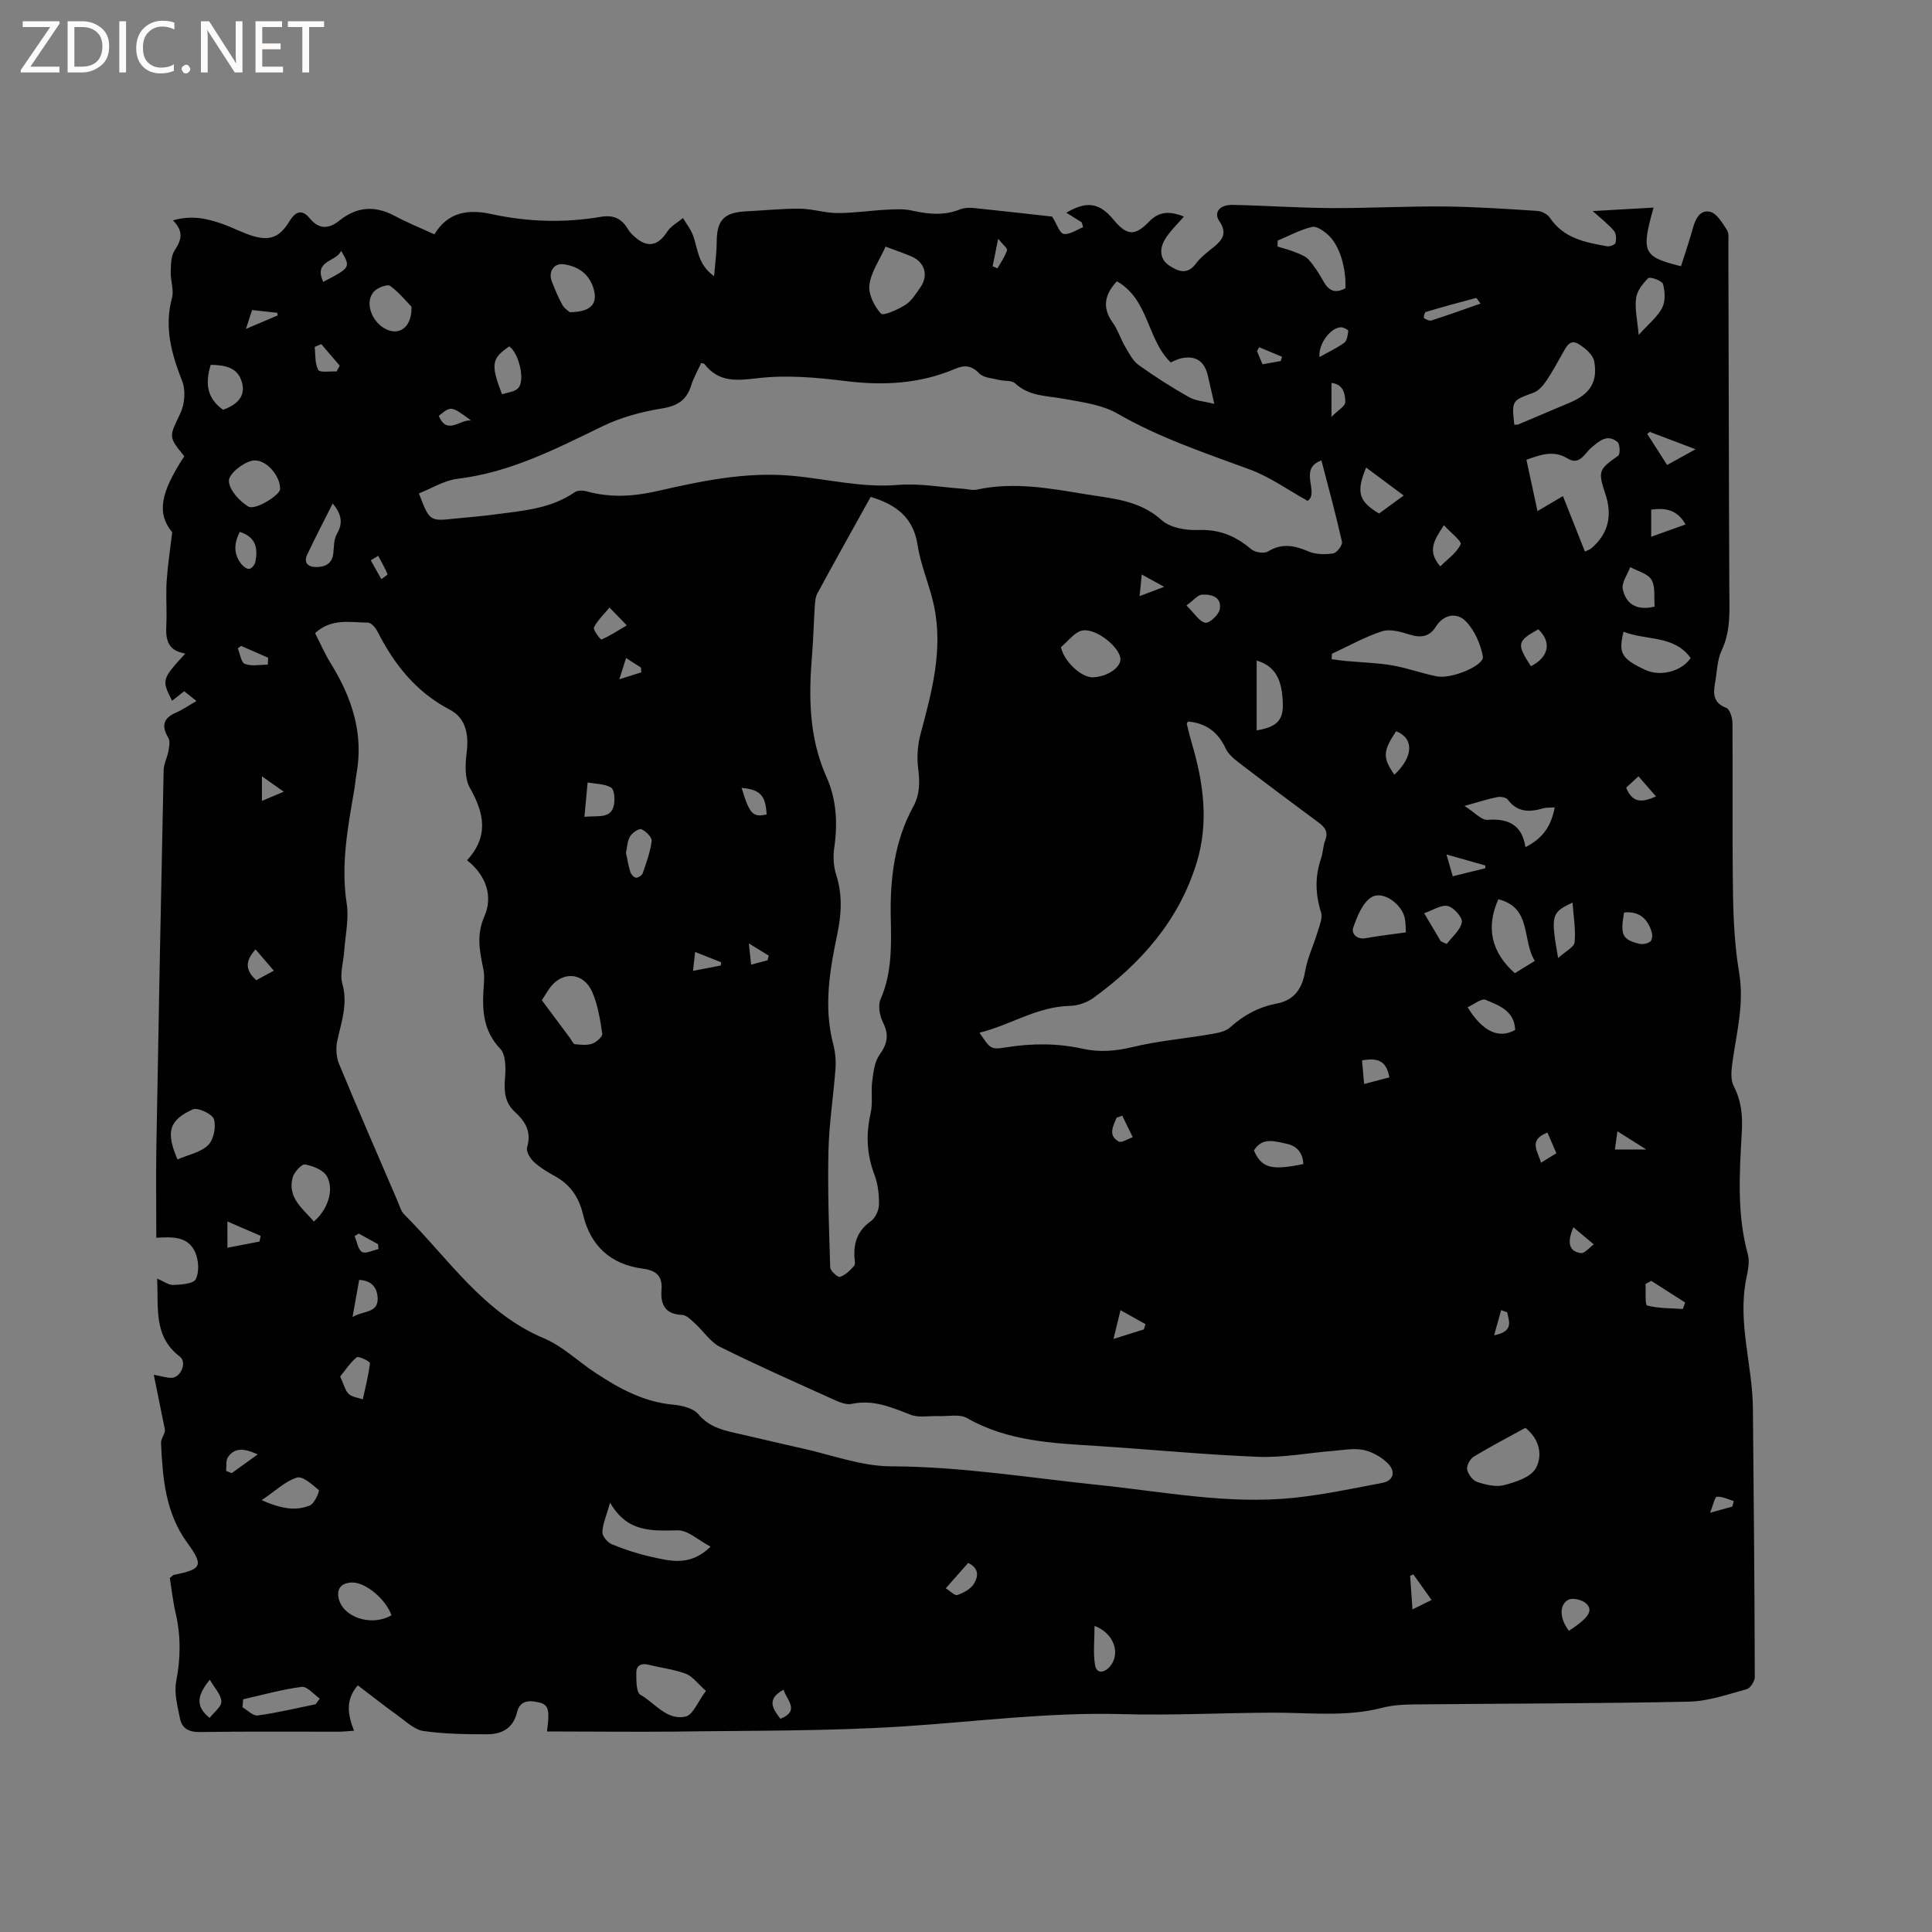 <svg enable-background="new 0 0 400 400" viewBox="0 0 400 400" xmlns="http://www.w3.org/2000/svg"><rect x="0" y="0" width="400" height="400" fill="#808080" stroke="none"/><g fill="#fcfbfa"><path d="m12.4 4.8-6.1 9h6v1.2h-8v-.5l6.1-8.9h-5.7v-1.2h7.6v.4z"/><path d="m14 15v-10.6h3c1.6 0 2.9.5 4 1.4s1.6 2.2 1.6 3.8-.5 3-1.6 3.9-2.4 1.5-4 1.5zm1.4-9.4v8.2h1.6c1.3 0 2.4-.4 3.1-1.1s1.1-1.8 1.1-3.1-.4-2.3-1.2-3-1.8-1-3.1-1z"/><path d="m26.1 4.4v10.6h-1.4v-10.6z"/><path d="m36.1 14.6c-.8.4-1.8.6-2.9.6-1.5 0-2.7-.5-3.6-1.4s-1.4-2.2-1.4-3.8c0-1.7.5-3.1 1.5-4.1s2.3-1.6 3.9-1.6c1 0 1.8.1 2.5.4v1.4c-.8-.4-1.6-.6-2.5-.6-1.2 0-2.1.4-2.9 1.2s-1.1 1.8-1.1 3.2c0 1.3.3 2.3 1 3s1.6 1.1 2.7 1.1c1 0 2-.2 2.7-.7v1.3z"/><path d="m37.6 14.3c0-.2.1-.5.3-.6s.4-.3.6-.3c.3 0 .5.1.6.3s.3.4.3.6-.1.4-.3.6-.4.3-.6.3c-.3 0-.5-.1-.6-.3s-.3-.4-.3-.6z"/><path d="m50.2 15h-1.6l-5.3-8.2c-.2-.2-.3-.5-.4-.7 0 .2.1.7.1 1.5v7.4h-1.4v-10.6h1.7l5.2 8.1c.2.4.4.6.4.7 0-.3-.1-.8-.1-1.5v-7.3h1.4z"/><path d="m58.6 15h-5.7v-10.6h5.5v1.2h-4.1v3.4h3.8v1.2h-3.8v3.6h4.3z"/><path d="m67.1 5.6h-3.1v9.4h-1.4v-9.4h-3v-1.2h7.5z"/></g><path d="m113.25 358.48c.68-5.13.26-5.78-2.7-6.2-1.95-.28-3.09.5-3.52 2.28-.78 3.23-3.12 4.49-6.07 4.5-4.43.01-8.91-.05-13.28-.67-1.86-.27-3.58-1.94-5.24-3.14-2.81-2.02-5.53-4.17-8.36-6.32-2.63 3.04-2.07 6.09-.78 9.4-1.39.09-2.31.2-3.22.2-9.54.01-19.09-.08-28.63.07-2.31.04-3.77-.7-4.19-2.81-.5-2.53-1.25-5.26-.78-7.69.93-4.8.98-9.42-.12-14.15-.57-2.44-.83-4.96-1.2-7.23.51-.41.65-.62.83-.66 5.87-1.16 6.21-1.94 2.75-6.69-4.48-6.16-5.07-13.35-5.4-20.57-.05-.99.95-2.04.79-2.87-.73-3.59-1.45-7.18-2.29-11.3 1.79.32 2.77.68 3.73.63 1.89-.1 3.19-3.23 1.66-4.39-5.51-4.2-4.39-10.1-4.7-16.16 1.32.56 2.36 1.37 3.36 1.33 1.63-.07 4.14-.24 4.64-1.2.75-1.46.6-3.86-.08-5.48-1.49-3.54-4.98-3.26-8.09-3.09 0-6.59-.09-12.92.02-19.24.45-25.86.95-51.73 1.5-77.59.03-1.28.73-2.54.96-3.83.17-.93.44-2.13.03-2.82-1.49-2.48-1.1-4.1 1.59-5.26 1.35-.58 2.58-1.45 4.22-2.39-.9-.72-1.65-1.31-2.54-2.03-.91.71-1.71 1.34-2.51 1.97-2.19-4.28-2.14-4.47 2.73-9.76-4.77-.83-3.89-4.39-3.88-7.58.01-2.54-.14-5.1.04-7.63.21-3.09.69-6.15 1.13-9.91-3.11-3.81-2.64-7.9 2.51-15.74-3.38-4.12-3.14-4-.81-8.91.89-1.88 1.12-4.71.38-6.61-2.21-5.64-3.78-11.15-2.12-17.26.44-1.63-.32-3.56-.26-5.34.04-1.53.03-3.32.81-4.5 1.39-2.11 1.96-3.91-.36-6.21 3.92-1.14 7.14-.37 10.31.75 2.09.74 4.07 1.83 6.18 2.46 3.69 1.11 5.64.23 7.65-3.05 1.16-1.89 2.53-2.64 4.21-.57 1.88 2.32 3.98 2.18 6.08.48 3.65-2.94 7.4-3.19 11.51-.99 2.6 1.39 5.34 2.49 8.2 3.81 2.83-4.72 7.12-5.21 11.74-4.21 7.56 1.64 15.13 1.88 22.72.58 2.53-.43 4.27.31 5.55 2.47.37.63.91 1.18 1.46 1.67 2.62 2.37 4.85 1.88 6.75-1.09.74-1.15 2.14-1.87 3.24-2.79.7 1.17 1.58 2.26 2.05 3.51 1.06 2.77.95 6.09 4.4 8.52.21-2.67.52-4.81.53-6.95.01-4.66 1.48-6.26 6.17-6.48 3.7-.18 7.41-.58 11.11-.54 2.58.03 5.15.89 7.73.9 3.35.01 6.71-.51 10.07-.69 1.77-.09 3.61-.21 5.31.17 3.38.75 6.64 1.11 9.96-.23.84-.34 1.89-.39 2.81-.3 5.68.58 11.34 1.23 16.29 1.78 1 1.58 1.57 3.46 2.4 3.59 1.24.19 2.67-.86 4.02-1.38-.09-.34-.19-.67-.28-1.01-1.05-.65-2.09-1.3-3.2-2 4.25-2.49 6.86-2.08 9.77 1.44 2.76 3.33 4.43 3.47 7.42.35 2.37-2.47 4.91-1.85 7.16-1-1.32 1.56-2.93 3.03-3.98 4.83-1.06 1.82-1.1 3.98.96 5.33 1.81 1.19 3.7 2 5.48-.39 1-1.34 2.4-2.4 3.72-3.46 1.85-1.5 2.82-2.91 1.16-5.34-1.25-1.82.05-3.44 2.77-3.38 6.78.14 13.55.62 20.33.66 7.82.04 15.64-.4 23.46-.33 6.43.06 12.86.5 19.29.92.9.06 2.09.68 2.58 1.42 2.85 4.26 7.34 5.1 11.85 5.9.55.1 1.66-.34 1.74-.7.18-.79.15-1.93-.32-2.49-1.12-1.34-2.55-2.42-4.4-4.1 4.65-.27 8.55-.49 12.59-.72-2.6 9.3-2.19 10.18 5.68 12.14.8-2.54 1.69-5.09 2.41-7.7.55-1.99 1.46-4.09 3.64-3.56 1.4.34 2.52 2.32 3.47 3.76.46.7.28 1.85.29 2.8.07 23.94.09 47.89.2 71.83.02 4.22.33 8.36-1.59 12.41-.96 2.03-.95 4.53-1.38 6.82-.41 2.23-.3 4.07 2.34 5.08.74.28 1.27 2.04 1.28 3.13.09 11.77-.07 23.54.11 35.31.08 5.49.37 11.04 1.28 16.45 1.09 6.5-.62 12.61-1.45 18.87-.2 1.51-.33 3.33.33 4.58 1.6 3.06 1.85 6.17 1.66 9.51-.47 8.46-1.05 16.92 1.25 25.27.45 1.63-.04 3.58-.38 5.34-1.72 8.98 1.35 17.68 1.43 26.55.18 18.55.34 37.09.39 55.64 0 .87-.92 2.31-1.68 2.52-3.94 1.07-7.95 2.5-11.96 2.58-18.97.4-37.94.38-56.91.57-2.21.02-4.48.15-6.6.7-7.43 1.94-14.94.99-22.44 1.01-10.48.02-20.97.6-31.44.3-15.21-.42-30.23 1.57-45.34 2.55-15.73 1.01-31.55.84-47.33 1.07-8.7.08-17.39-.03-26.36-.03zm-48.02-227.4c1.11 2.16 2.03 4.31 3.25 6.27 4.37 7.05 6.85 14.5 5.32 22.91-.17.94-.23 1.89-.38 2.83-1.35 7.93-2.91 15.79-1.64 23.96.5 3.24-.3 6.67-.53 10.02-.15 2.21-.94 4.59-.37 6.6 1.18 4.2-.2 7.9-1.05 11.8-.33 1.51-.22 3.38.37 4.8 3.92 9.49 8.03 18.9 12.08 28.33.42.97.7 2.12 1.4 2.82 9.15 9.12 16.35 20.37 28.99 25.69 3.82 1.61 6.99 4.73 10.52 7.06 4.97 3.29 10.11 6.12 16.27 6.66 1.79.16 4.09.73 5.14 1.98 2.36 2.81 5.44 3.38 8.62 4.1 4.24.95 8.45 1.99 12.69 2.92 6.2 1.36 12.41 3.74 18.62 3.76 14.5.04 28.71 2.39 43.03 3.87 13.37 1.38 26.68 4.05 40.2 2.66 6.18-.64 12.3-1.93 18.41-3.1 2.52-.48 2.72-2.47 1.21-4-1.32-1.33-3.23-2.42-5.05-2.81-2-.43-4.2.01-6.31.18-5.17.41-10.35 1.43-15.49 1.23-11.11-.43-22.2-1.53-33.3-2.24-9.3-.59-18.58-.96-27.02-5.78-1.56-.89-3.95-.33-5.95-.41-1.91-.08-4.01.38-5.69-.27-3.97-1.53-7.77-3.22-12.23-2.26-1.11.24-2.51-.34-3.64-.85-7.91-3.57-15.85-7.09-23.62-10.95-2.01-1-3.4-3.23-5.15-4.82-.81-.73-1.77-1.77-2.7-1.8-3.54-.12-4.51-2.2-4.27-5.17.24-2.99-1.2-4.06-3.94-4.42-6.61-.88-10.77-4.73-12.3-11.16-.84-3.54-2.57-6.17-5.75-7.93-1.57-.87-3.16-1.82-4.46-3.02-.77-.71-1.63-2.19-1.38-3.01.95-3.16-.35-5.34-2.49-7.28-2.23-2.03-2.3-4.48-2.07-7.27.16-1.96.14-4.65-1.01-5.86-3.46-3.64-3.74-7.81-3.45-12.32.09-1.37.24-2.8-.03-4.13-.76-3.7-1.51-7.04.22-11 1.76-4.01.46-8.37-3.61-11.57 4.58-4.95 3.55-9.77.59-14.99-1.11-1.96-.96-4.91-.66-7.32.47-3.75-.19-7.13-3.48-8.85-7.03-3.67-11.54-9.41-15.02-16.25-.39-.76-1.28-1.78-1.94-1.78-3.64-.02-7.49-.99-10.95 2.17zm21.5-28.93c2.21 5.77 2.21 5.77 7.38 5.23 2.74-.29 5.49-.48 8.22-.85 5.75-.78 11.63-1.14 16.66-4.62.58-.4 1.66-.41 2.4-.2 4.94 1.39 9.81 1.08 14.75-.05 9.1-2.08 18.23-4 27.66-3.17 7.35.64 14.54 2.54 22.06 1.91 4.45-.37 9.01.48 13.52.79.95.06 1.95.38 2.84.18 7.56-1.64 14.98-.3 22.4.93 5.58.92 11.25 1.2 15.92 5.41 1.74 1.56 4.98 2.12 7.48 2.02 4.37-.18 7.79 1.21 11 3.96.78.67 2.69.98 3.49.49 2.92-1.78 5.5-1.25 8.4-.01 1.51.64 3.45.66 5.11.41.75-.11 1.97-1.72 1.82-2.4-1.26-5.65-2.8-11.24-4.25-16.85-4.9 1.72-.34 6.66-2.86 8.37-4.11-2.28-7.8-4.96-11.92-6.48-9.33-3.44-18.72-6.56-27.43-11.58-3.25-1.87-7.37-2.38-11.18-3.08-3.5-.65-7.13-.48-10.03-3.19-.7-.66-2.19-.43-3.3-.71-1.42-.36-3.23-.42-4.12-1.35-1.62-1.68-3.06-1.77-5-.95-7.32 3.12-14.88 3.51-22.73 2.53-5.93-.74-12.06-1.28-17.95-.61-4.47.51-8.21.99-11.23-2.92-.09-.12-.36-.11-.68-.19-.69 1.53-1.55 3.01-2.05 4.61-.96 3.09-2.87 4.28-6.13 4.8-4.21.68-8.5 1.85-12.32 3.71-9.62 4.68-19.08 9.54-29.95 10.84-2.7.32-5.25 1.95-7.98 3.02zm93.53.73c-3.67 6.61-7.38 13.25-11.01 19.93-.43.79-.5 1.82-.56 2.75-.22 3.28-.28 6.57-.55 9.84-.72 8.7-.72 17.22 2.98 25.47 2.06 4.59 2.34 9.6 1.6 14.66-.27 1.82-.15 3.87.41 5.61 1.3 4.08 1.1 8.06.24 12.17-1.59 7.57-2.89 15.17-.85 22.91.42 1.61.58 3.37.46 5.03-.42 5.7-1.33 11.38-1.46 17.09-.18 8.02.11 16.05.37 24.07.02.72 1.58 2.11 2.02 1.96 1.11-.37 2.09-1.35 2.91-2.27.32-.36.12-1.23.08-1.86-.16-3.05.72-5.5 3.37-7.38.94-.67 1.69-2.25 1.71-3.43.04-2.07-.2-4.28-.93-6.2-1.61-4.23-1.8-8.38-.79-12.77.48-2.1.04-4.4.32-6.58.24-1.88.47-4.02 1.51-5.48 1.62-2.26 2.02-4.12.74-6.68-.69-1.38-1.1-3.5-.53-4.81 2.44-5.57 2.23-11.36 2.12-17.17-.15-7.94.79-15.65 4.66-22.74 1.4-2.57 1.37-5.13 1.01-7.95-.29-2.31-.11-4.82.5-7.08 2.34-8.73 4.71-17.45 2.78-26.57-.89-4.23-2.75-8.29-3.39-12.55-.88-5.75-4.46-8.39-9.72-9.97zm65.72 46.5c-.09.16-.3.36-.26.51.32 1.34.64 2.67 1.03 3.99 2.42 8.16 3.56 16.41 1.01 24.72-3.66 11.95-11.49 20.83-21.4 28.02-1.34.97-3.23 1.61-4.88 1.64-6.78.15-12.27 3.97-18.69 5.55 2.32 3.44 2.33 3.53 5.59 3.02 5.29-.84 10.52-.86 15.77.3 3.43.76 6.78.51 10.29-.34 5.31-1.28 10.81-1.75 16.2-2.67 1.39-.24 3.04-.51 4.02-1.39 2.83-2.55 5.9-4.24 9.71-4.96 3.71-.7 5.27-3.27 5.83-6.62.47-2.81 1.78-5.48 2.61-8.24.39-1.3 1.06-2.85.7-4-1.19-3.78-1.29-7.43 0-11.18.41-1.19.4-2.54.85-3.71.67-1.73.02-2.71-1.34-3.71-5.54-4.09-11.05-8.22-16.52-12.41-1.06-.81-2.21-1.79-2.75-2.96-1.56-3.37-4.08-5.22-7.77-5.56zm82.16-35.18c.53-.27 1.02-.41 1.37-.71 3.52-3.06 4.34-6.77 2.87-11.19-1.6-4.83-1.35-5.11 2.66-7.96.44-.31.36-2.42-.16-2.84-2.13-1.7-3.74-.23-5.44 1.21-1.37 1.16-2.38 3.75-4.93 2.19-2.82-1.72-5.45-.8-8.48.29.76 3.51 1.5 6.93 2.29 10.63 1.98-1.17 3.56-2.1 5.27-3.11 1.59 4.01 3.03 7.64 4.55 11.49zm-52.38 21.16c-.02.37-.04.74-.06 1.11.97.13 1.94.29 2.91.38 3.21.3 6.47.37 9.64.91 3.11.53 6.12 1.66 9.22 2.27 3.08.61 9.88-2.26 9.54-4.12-.48-2.6-1.73-5.44-3.55-7.3-1.8-1.83-4.51-1.5-6.17 1.12-1.33 2.11-3.08 2.38-5.41 1.66-1.84-.57-4.06-1.23-5.75-.69-3.59 1.17-6.93 3.07-10.37 4.66zm-44.52-77.12c-2.56 2.75-3.09 5.44-.87 8.55 1.09 1.53 1.66 3.42 2.62 5.05.78 1.33 1.55 2.86 2.74 3.72 3.34 2.4 6.83 4.62 10.41 6.65 1.39.79 3.18.88 5.27 1.41-.58-2.53-.95-4.17-1.33-5.81-.71-3.1-2.59-4.31-5.68-3.59-.69.16-1.33.54-2.02.82-4.95-4.82-4.51-13.06-11.14-16.8zm82.28 29.7c.47-.04.69 0 .87-.08 3.59-1.51 7.18-3.04 10.76-4.56 4-1.7 5.71-4.23 4.91-8.51-.26-1.38-1.93-2.77-3.29-3.59-1.77-1.06-2.51.66-3.25 1.95-1.1 1.92-2.13 3.89-3.38 5.71-.66.96-1.56 2.04-2.59 2.42-4.55 1.68-4.58 1.6-4.03 6.66zm-201.33 119.15c1.96 2.63 3.91 5.26 5.86 7.88.32.42.6 1.17.96 1.21 1.2.13 2.52.28 3.62-.1.86-.3 2.15-1.47 2.06-2.08-.44-2.91-.9-5.92-2.06-8.58-1.86-4.25-6.39-4.43-8.97-.64-.48.7-.91 1.42-1.47 2.31zm203.63 88.53c-3.55 1.95-7.2 3.85-10.71 5.97-.75.46-1.5 1.85-1.35 2.64.19.99 1.15 2.29 2.07 2.59 1.77.58 3.88 1.11 5.58.66 2.39-.63 5.52-1.63 6.55-3.47 1.46-2.61.85-6.01-2.14-8.39zm-168.7 24.6c-2.55-1.34-4.69-3.41-6.8-3.38-5.3.08-10.4.53-14.01-5.73-.77 2.75-1.54 4.42-1.59 6.11-.02.85 1.09 2.16 1.98 2.52 2.61 1.07 5.33 1.96 8.08 2.57 3.97.88 8.08 2.07 12.34-2.09zm36.23-269.16c-1.25 2.79-3.01 5.26-3.35 7.92-.25 1.92 1.01 4.42 2.39 5.95.48.53 3.51-.83 5.06-1.81 1.27-.81 2.16-2.28 3.07-3.57 1.76-2.47.99-5.23-1.77-6.44-1.53-.67-3.13-1.19-5.4-2.05zm-37.19 299.02c-1.77-1.56-2.78-3.02-4.15-3.54-2.44-.92-5.1-1.22-7.65-1.86-1.55-.39-2.63.07-2.62 1.67.01 1.57-.03 4.04.84 4.53 3.05 1.71 5.5 5.43 9.41 4.5 1.5-.36 2.46-3.03 4.17-5.3zm132.4-290.4c.16-4.19-1.18-8.77-3.48-10.94-.92-.87-2.45-1.98-3.42-1.76-2.46.57-4.76 1.84-7.13 2.83-.01.41-.02.82-.03 1.23 1.22.38 2.47.69 3.65 1.17 1 .4 2.14.81 2.81 1.57 1.18 1.33 2.16 2.88 3.03 4.44 1.05 1.86 2.31 2.68 4.57 1.46zm31.66 126.5c-2.63 5.84-1.45 11.01 3.42 15.31 1.27-.79 2.58-1.6 4.13-2.55-2.71-4.3-.55-10.99-7.55-12.76zm-7.01-19.32c2.12 1.34 3.51 2.97 4.77 2.88 4.32-.32 7.14 1.04 7.85 5.65 3.66-1.83 5.33-4.42 6.06-8.22-1.14.07-1.78 0-2.34.17-2.81.82-5.36.92-7.37-1.78-.35-.47-1.49-.67-2.18-.53-1.92.38-3.8 1-6.79 1.83zm-83.55-32.88c.63 3.01 4.29 6.35 6.64 6.25 2.97-.12 5.79-2.04 5.67-3.86-.14-2.3-4.87-6.3-7.82-5.84-1.63.25-3 2.24-4.49 3.45zm116.47-3.19c-1.09 4.49-.41 5.59 4.5 7.9 3.12 1.47 7.58.31 9.4-2.46-3.43-4.77-9.11-3.56-13.9-5.44zm-278.14-29.5c.11-2.8-3.12-6.55-5.87-5.89-1.91.45-4.75 2.72-4.73 4.15.03 1.84 2.16 4.19 3.99 5.31 1.48.89 6.57-2.38 6.61-3.57zm233.09 91.75c-.08-1.1-.05-2.04-.23-2.93-.6-2.92-4.51-5.8-6.89-4.35-1.88 1.15-2.97 3.98-3.79 6.29-.42 1.18.67 2.53 2.59 2.19 2.68-.49 5.39-.79 8.32-1.2zm-254.33 47.01c2.27-.99 4.81-1.46 6.34-2.96 1.15-1.13 1.69-3.8 1.2-5.37-.34-1.1-3.36-2.5-4.39-2.03-4.95 2.25-5.58 4.72-3.15 10.36zm28.23 12.85c2.81-2.37 4.27-6.49 2.72-9.33-.72-1.32-2.89-2.18-4.55-2.48-.7-.13-2.27 1.6-2.56 2.71-1.12 4.21 2.12 6.42 4.39 9.1zm53.01-188.26c4.47-.06 5.91-1.82 4.82-5.14-.97-2.92-3.24-4.4-6.15-4.79-1.98-.27-3.18 1.57-2.42 3.52.65 1.67 1.33 3.35 2.2 4.91.41.76 1.28 1.26 1.55 1.5zm-32.8-1.14c-.98-1.01-2.51-2.9-4.4-4.31-.54-.4-2.42.3-3.2 1.01-2.25 2.07-.77 6.57 2.51 8.04 2.64 1.2 5.22-.52 5.09-4.74zm174.99 87.73c3.22-.59 5.45-1.44 5.42-5.16-.05-5.24-1.49-8.16-5.42-9.31zm-179.13 183.19c-1.1-3.19-5.26-6.82-8.15-6.78-1.65.02-3.27.79-2.81 3.16.77 3.99 6.77 6.08 10.96 3.62zm-30.7 17.4c-.05.55-.1 1.1-.15 1.65 1.05.6 2.19 1.83 3.14 1.7 4.03-.55 8.01-1.51 12-2.32.29-.39.58-.79.87-1.18-1.25-.86-2.62-2.56-3.75-2.42-4.07.52-8.07 1.66-12.11 2.57zm3.83-41.22c3.94 1.73 7 2.32 10.01 1.07.94-.39 2.02-3 1.82-3.16-1.36-1.15-3.34-2.95-4.54-2.59-2.36.71-4.34 2.68-7.29 4.68zm-8-225.76c2.89-1.05 4.85-2.79 3.83-5.94-.97-3-3.68-3.29-6.38-3.37-1.16 3.74-.87 6.87 2.55 9.31zm293.09-15.5c2.02-2.25 3.87-3.7 4.86-5.6.71-1.35.6-3.39.18-4.93-.19-.69-2.68-1.57-3.04-1.23-1.16 1.1-2.35 2.66-2.54 4.17-.29 2.23.28 4.57.54 7.59zm-270.39 34.9c-1.8 3.58-3.59 7.04-5.26 10.55-.85 1.8.23 2.62 1.88 2.61 1.83-.01 3.29-.7 3.51-2.87.14-1.36.1-2.9.75-4.01 1.35-2.32.88-4.18-.88-6.28zm273.7 21.35c-.17-1.94.19-4.11-.66-5.56-.77-1.29-2.88-1.78-4.4-2.62-.56 1.53-1.82 3.21-1.54 4.56.62 2.97 2.78 4.56 6.6 3.62zm-51.96-23c-2.91-2.16-5.27-3.92-7.78-5.79-2.12 5.14-1.51 7.01 2.68 9.52 1.32-.96 2.67-1.95 5.1-3.73zm13.23 105.95c3.16 5.14 6.55 6.58 9.85 4.69-.14-3.92-3.33-5.07-6.15-6.23-.82-.34-2.31.92-3.7 1.54zm-44.24 29.65c1.6 3.64 3.59 4.19 10.24 2.81-.13-2.28-1.28-3.75-3.49-4.2-2.41-.5-5-1.44-6.75 1.39zm-138.61-69.08c3.03-.29 5.52.46 6.11-2.48.23-1.16.09-3.16-.59-3.57-1.35-.8-3.21-.75-4.86-1.06-.21 2.2-.41 4.41-.66 7.11zm-17.06-87.47c1.1-.39 2.56-.48 3.32-1.26 1.53-1.58.2-7.18-1.8-8.66-3.69 2.45-3.91 3.74-1.52 9.92zm25.66 94.91c.29 1.35.5 2.71.91 4 .15.49.74 1.13 1.17 1.17.45.03 1.24-.48 1.39-.93.75-2.19 1.57-4.4 1.85-6.67.09-.76-1.19-2.04-2.12-2.43-.52-.22-1.9.73-2.36 1.49-.56.93-.57 2.19-.84 3.37zm168.7 18.33c.41.19.82.37 1.23.56 1.12-1.49 2.82-2.87 3.13-4.51.18-.96-1.68-3.08-2.92-3.35-1.39-.3-3.11.89-4.88 1.5 1.43 2.4 2.44 4.1 3.44 5.8zm-227.87 90.11c.76 1.63 1.01 2.87 1.76 3.6.69.67 1.92.77 2.92 1.13.54-2.49 1.2-4.98 1.48-7.5.04-.33-2.33-1.51-2.72-1.21-1.36 1.08-2.33 2.63-3.44 3.98zm252.16-86.64c1.53-1.4 3.33-2.26 3.42-3.28.25-2.66-.24-5.4-.44-8.19-4.4 2.06-4.54 2.56-2.98 11.47zm-95.98 138.27c0 3.03-.31 5.6.1 8.06.34 2.06 2.03 1.56 3.04.41 2.29-2.61 1.02-6.9-3.14-8.47zm109.63-147.7c-.8 4.67-.38 5.6 3.16 6.48.7.17 1.69-.03 2.26-.45.38-.27.5-1.3.33-1.88-.81-2.85-2.6-4.47-5.75-4.15zm5.64 76.27c-.4.22-.8.43-1.2.65.1 1.55-.13 4.33.34 4.45 2.36.62 4.91.55 7.39.72.16-.45.32-.89.48-1.34-2.34-1.49-4.67-2.99-7.01-4.48zm-42.93-156.46c-1.97 3.04-3.56 5.28-.75 8.54 1.52-1.54 3.4-2.81 4.21-4.58.28-.6-2.07-2.43-3.46-3.96zm-10.26 51.67c4-3.77 4.07-7.54.36-9.01-2.75 4.15-2.82 5.46-.36 9.01zm-158.92-30.93c-1.71-1.76-2.65-2.72-3.58-3.68-1.12 1.35-2.45 2.59-3.22 4.11-.24.48 1.37 2.57 1.55 2.5 1.57-.64 3.01-1.61 5.25-2.93zm115.87-4.12c1.66 1.64 2.64 3.33 3.9 3.58.82.17 2.77-1.61 2.99-2.75.49-2.54-1.68-3.19-3.67-3.06-.88.05-1.69 1.12-3.22 2.23zm72.85 4.94c-4.41 2.45-4.53 3.06-1.53 7.64 3.67-1.86 4.38-4.94 1.53-7.64zm23.06-40.88c-.17.15-.33.29-.5.44 1.34 2.09 2.68 4.19 4.11 6.42 1.95-1.08 3.66-2.03 5.88-3.26-3.54-1.34-6.52-2.47-9.49-3.6zm7.43 19.17c-1.79-3.14-4.23-3.45-7.12-3.07v5.62c2.41-.85 4.64-1.65 7.12-2.55zm-24.14 229.06c4.05-2.67 5.07-4.15 3.61-5.61-.79-.79-2.83-1.29-3.73-.82-1.98 1.05-1.81 3.98.12 6.43zm-251.85-64.96c2.29-1.41 5.51-.71 5.18-4.22-.2-2.06-1.36-3.34-3.81-3.47-.43 2.45-.83 4.68-1.37 7.69zm-23.34-162.56c-1.27 2.45-1.28 4.63.32 6.66.39.5 1.17 1.09 1.66 1 .5-.09 1.15-.9 1.25-1.48.5-2.67.22-5.08-3.23-6.18zm146.16 218.72c.93.57 1.88 1.58 2.41 1.39 1.26-.44 2.69-1.21 3.38-2.27.89-1.38 1.27-3.22-1.15-4.37-1.39 1.58-2.84 3.21-4.64 5.25zm110.71-265.98c-.55-.72-.79-1.2-.91-1.17-3.49.92-6.98 1.87-10.44 2.91-.24.07-.47 1.16-.34 1.26.43.3 1.12.62 1.56.48 3.28-1.06 6.51-2.22 10.13-3.48zm-24.53 156.68c.14 1.62.29 3.26.44 4.89 1.74-.46 3.49-.92 5.22-1.37-.61-3.53-2.48-4.07-5.66-3.52zm-238.6 136.14c.9-1.17 2.48-2.32 2.44-3.41-.05-1.41-1.4-2.77-2.4-4.52-2.38 3.05-3.25 5.29-.04 7.93zm3.7-97.35c2.45-.47 4.54-.88 6.64-1.28.08-.39.16-.79.24-1.18-2.16-.94-4.32-1.87-6.89-2.98.01 2.07.01 3.49.01 5.44zm226.09-184.4c1.95-1.1 3.67-1.88 5.15-2.99.58-.44.72-1.6.81-2.45.02-.2-.99-.74-1.51-.73-2.11.06-4.68 3.34-4.45 6.17zm-41.19 197.33c-.6 2.46-.96 3.95-1.45 5.95 2.42-.76 4.36-1.36 6.29-1.97.11-.37.21-.74.32-1.1-1.54-.85-3.08-1.71-5.16-2.88zm-165.47-200.01c-.46.19-.91.39-1.37.58.19 1.61.01 3.44.75 4.75.35.62 2.46.25 3.78.33.22-.4.44-.8.66-1.2-1.28-1.49-2.55-2.98-3.82-4.46zm.4-12.89c5.7-2.98 5.7-2.98 3.71-6.45-.98 2.38-5.79 1.92-3.71 6.45zm-20.11 246.17c.39.15.78.31 1.17.46 1.63-1.18 3.27-2.35 5.38-3.87-2.91-1.35-4.81-1.38-6.16.56-.48.7-.27 1.89-.39 2.85zm106.73-141.41c1.64 5.41 2.34 6.16 5.18 5.5-.22-3.96-1.3-5.12-5.18-5.5zm153.98 16.64c-.01-.19-.01-.38-.02-.58-2.47-.7-4.95-1.4-8.02-2.27.53 1.84.88 3.07 1.3 4.51 2.48-.61 4.61-1.14 6.74-1.66zm-254.61 16.8c-2.29 2.51-2.05 4.41.15 6.38 1.19-.65 2.3-1.25 3.63-1.97-1.34-1.56-2.46-2.87-3.78-4.41zm283.77-33.49c1.38 3.44 3.53 2.96 6.18 1.83-1.31-1.51-2.45-2.81-3.63-4.17-.97.9-1.73 1.59-2.55 2.34zm-104.33 67.92c-.39.14-.78.28-1.17.42-.71 1.73-1.84 3.63.43 4.93.6.34 1.92-.56 2.91-.9-.73-1.48-1.45-2.96-2.17-4.45zm93.4 23.1c-1.43 3.39-.77 5.01 1.53 5.35.79.12 1.79-1.16 2.7-1.8-1.28-1.07-2.56-2.15-4.23-3.55zm-33.13 71.87c-.22.1-.45.2-.67.3.15 2.17.31 4.34.49 6.95 1.52-.75 2.58-1.28 3.95-1.95-1.4-1.98-2.59-3.64-3.77-5.3zm-237.18-188.35c.03-.48.05-.95.08-1.43-1.86-.82-3.73-1.63-5.59-2.45-.23.16-.47.33-.7.49.47 1.13.68 2.94 1.46 3.23 1.4.54 3.15.16 4.75.16zm42.1-50.54c-4.13-3.06-4.13-3.06-6.69-.97 1.69 4.12 4.47.64 6.69.97zm64.69 262.77c-3.6 1.93-2.27 3.91-.65 6.02 4.11-1.67 1.32-3.85.65-6.02zm158.15-115.35c-4.08 1.57-1.95 3.88-1.33 6.24 1.11-.69 2.06-1.27 3.18-1.97-.64-1.49-1.21-2.8-1.85-4.27zm-44.71-148.18c1.35-1.38 2.85-2.21 2.85-3.05 0-1.66-.35-3.7-2.85-3.98zm59.2 147.91c-.21 1.54-.36 2.63-.52 3.77h6.5c-2.34-1.48-3.91-2.47-5.98-3.77zm-190.95-37.13c-.17 1.56-.29 2.6-.44 3.92 2.22-.43 3.98-.77 5.74-1.11.03-.22.06-.45.09-.67-1.67-.66-3.34-1.32-5.39-2.14zm-69.66 58.3c-.28.18-.56.36-.84.54.49 1.14.68 2.76 1.54 3.27.75.45 2.25-.35 3.41-.6-.04-.34-.08-.67-.11-1.01-1.34-.74-2.67-1.47-4-2.2zm-23.34-187.29c2.56-1.09 4.57-1.94 6.58-2.8-.03-.18-.07-.36-.1-.54-1.68-.18-3.36-.37-5.21-.57-.38 1.19-.72 2.23-1.27 3.91zm7.83 95.81c-1.76-1.24-3-2.11-4.52-3.18v5.09c1.44-.61 2.66-1.13 4.52-1.91zm74.02-24.71c-.02-.33-.04-.66-.06-.98-.96-.62-1.92-1.24-3.09-1.99-.46 1.45-.76 2.41-1.39 4.41 2.03-.65 3.28-1.04 4.54-1.44zm225.88 172.73c.11-.38.21-.77.32-1.15-1.17-.35-2.36-.96-3.51-.9-.42.02-.74 1.68-1.4 3.32 2.24-.62 3.41-.95 4.59-1.27zm-117.62-190.43c-1.8-.99-3-1.66-4.64-2.56-.17 1.68-.29 2.84-.45 4.48 1.74-.66 3.05-1.16 5.09-1.92zm24.13-46.75c.09-.3.18-.59.27-.89-1.58-.66-3.16-1.31-4.73-1.97-.15.27-.3.54-.45.81.36.85.71 1.69 1.14 2.72 1.32-.23 2.55-.45 3.77-.67zm-58.5-25.31c-.5 2.47-.82 4.08-1.15 5.69.34.14.67.28 1.01.42.69-1.23 1.54-2.41 1.97-3.73.14-.4-.86-1.17-1.83-2.38zm-128.36 65.64c-.51.31-1.02.62-1.53.93.73 1.3 1.45 2.6 2.18 3.9.45-.35 1.34-.89 1.28-1.03-.55-1.3-1.26-2.54-1.93-3.8zm233.74 156.61c-.41-.15-.83-.3-1.24-.45-.45 1.6-.89 3.19-1.46 5.22 4.12-.79 3.09-2.9 2.7-4.77zm-156.53-71.96c1.35-.36 2.37-.64 3.39-.91.09-.32.17-.64.26-.96-1.16-.72-2.33-1.43-4.11-2.53.2 1.89.31 2.98.46 4.4z" fill="#010102"/></svg>